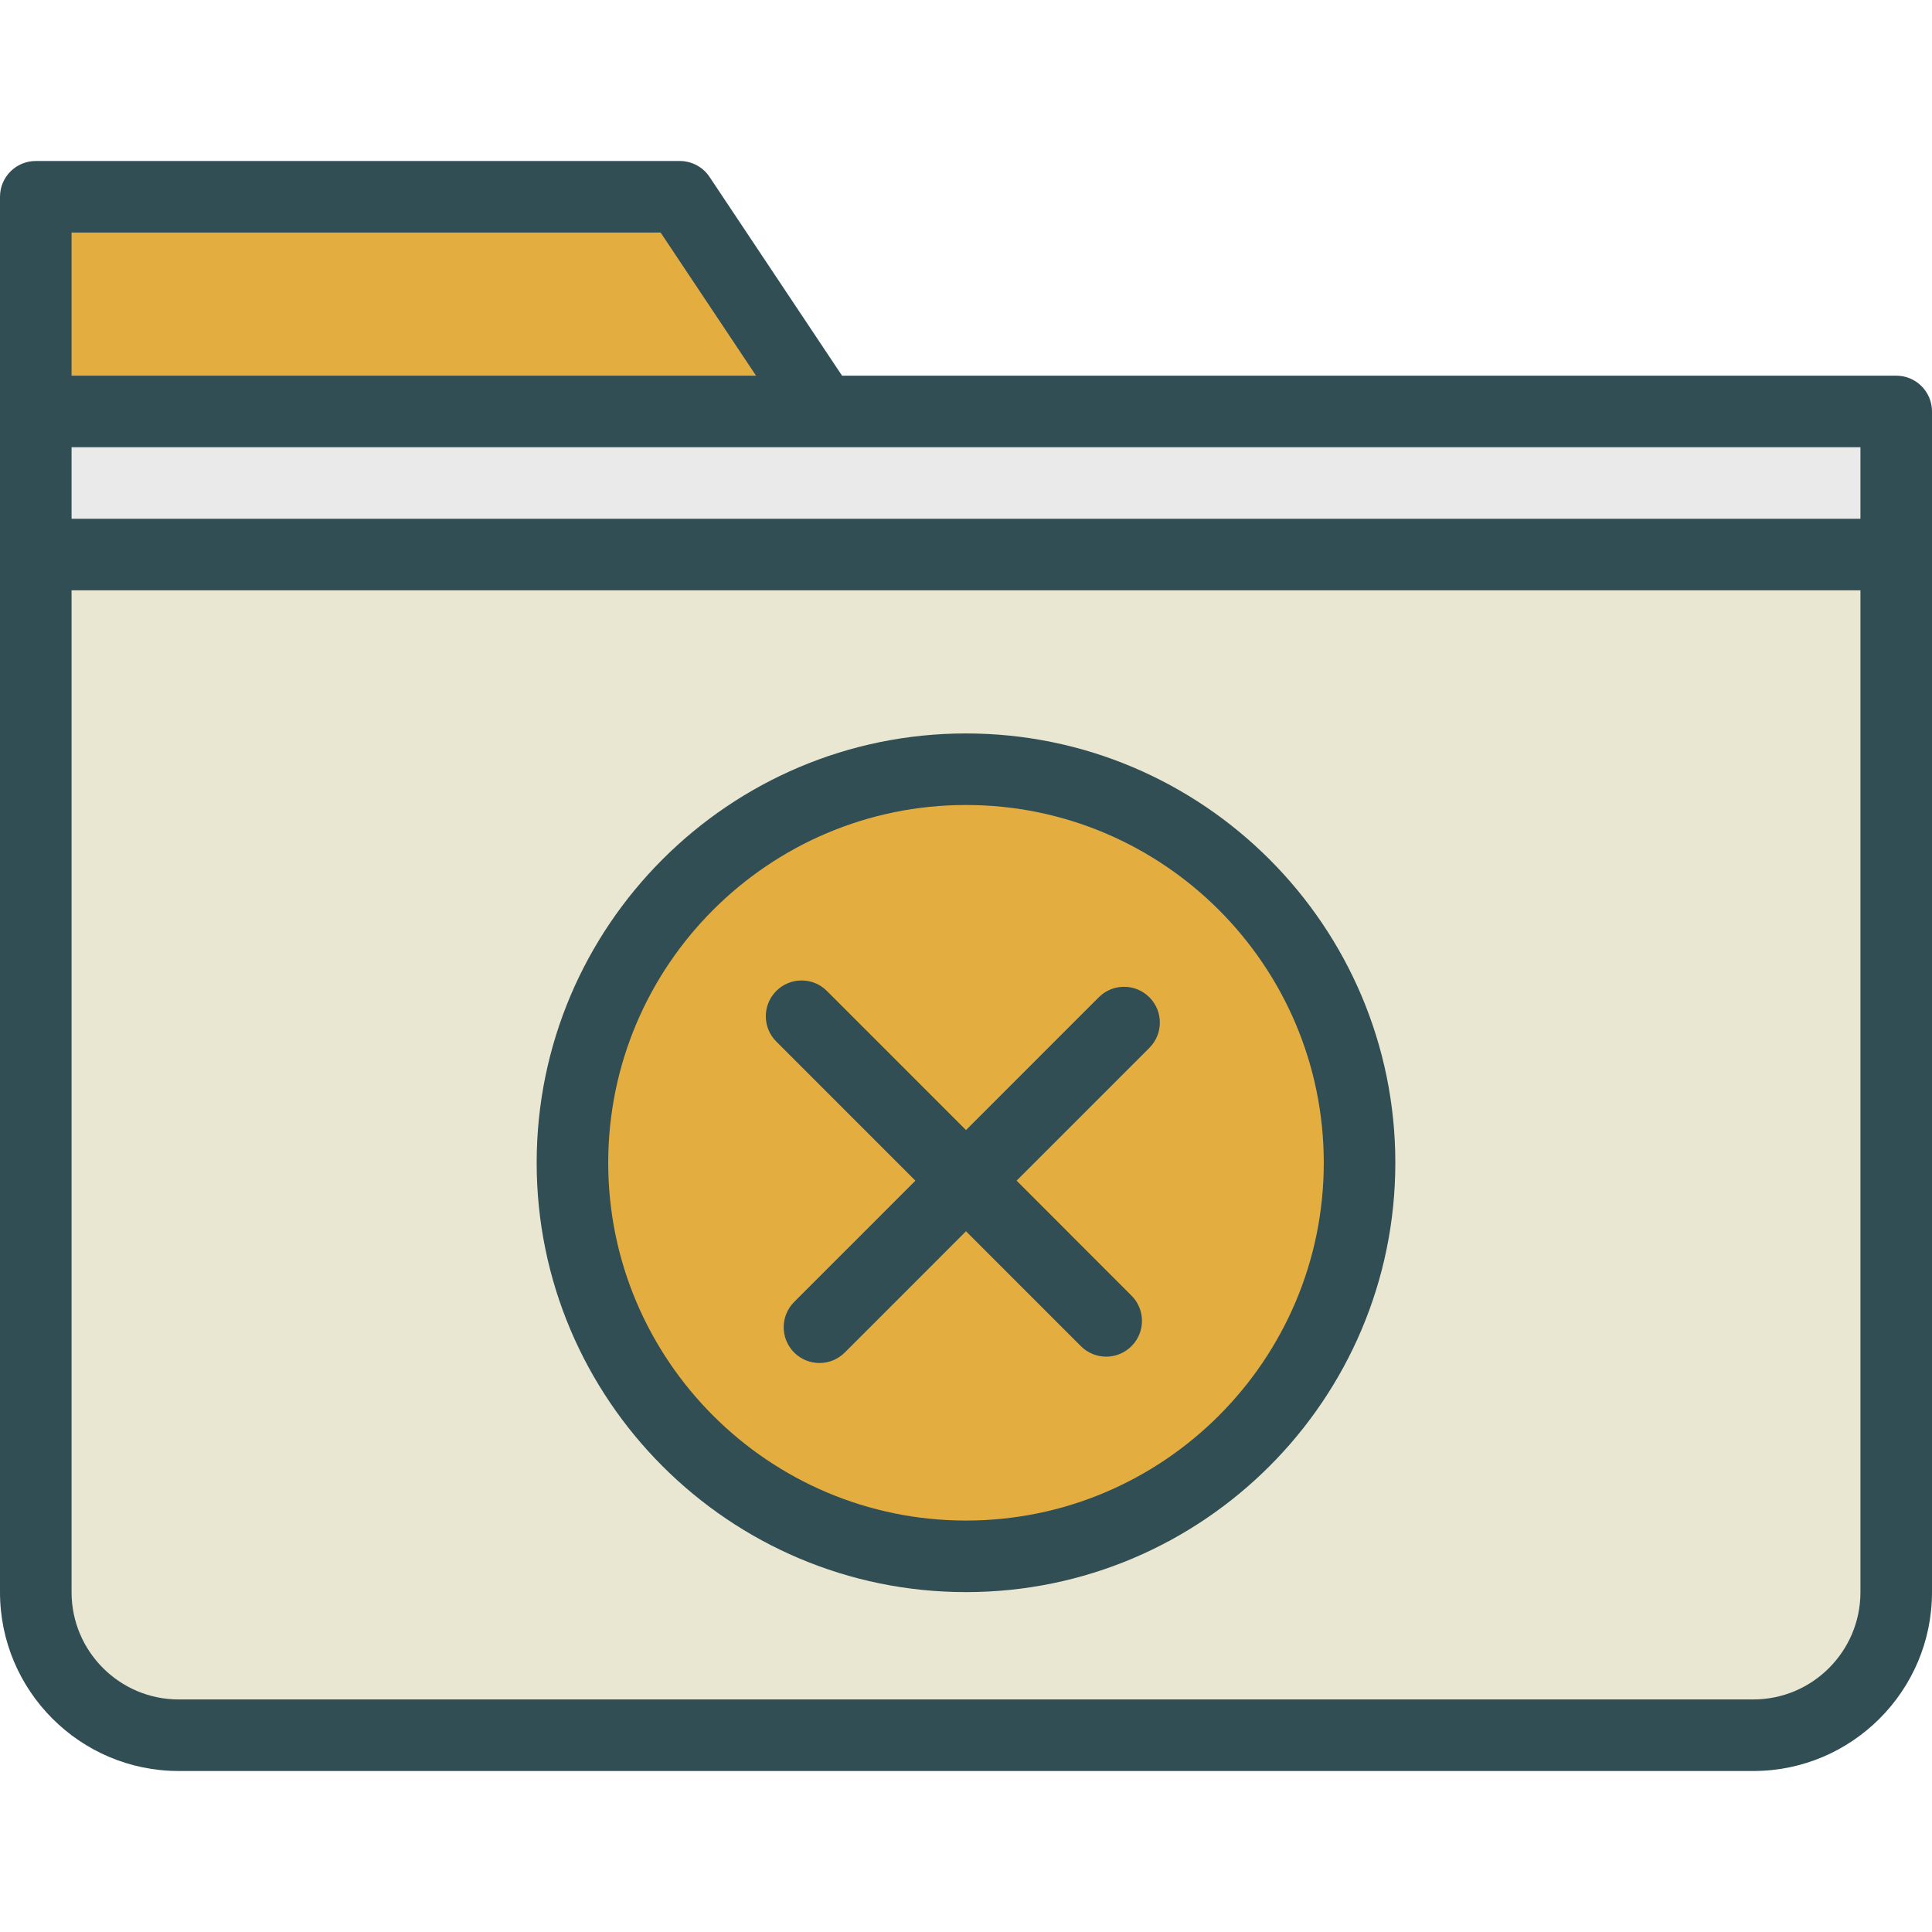 <?xml version="1.0" encoding="iso-8859-1"?>
<!-- Generator: Adobe Illustrator 19.0.0, SVG Export Plug-In . SVG Version: 6.00 Build 0)  -->
<svg version="1.1" id="Layer_1" xmlns="http://www.w3.org/2000/svg" xmlns:xlink="http://www.w3.org/1999/xlink" x="0px" y="0px"
	 viewBox="0 0 512 512" style="enable-background:new 0 0 512 512;" xml:space="preserve">
<path style="fill:#314E55;" d="M502.519,99.556h-279.37l-35.111-52.667c-1.759-2.639-4.722-4.222-7.889-4.222H9.481
	C4.241,42.667,0,46.907,0,52.148v56.889v37.926v274.991c0,26.13,21.241,47.38,47.352,47.38h417.296
	c26.111,0,47.352-21.25,47.352-47.38V146.963v-37.926C512,103.796,507.759,99.556,502.519,99.556z"/>
<polygon style="fill:#EAEAEA;" points="493.037,137.481 18.963,137.481 18.963,118.519 218.074,118.519 493.037,118.519 "/>
<polygon style="fill:#E4AD40;" points="18.963,61.63 175.074,61.63 200.361,99.556 18.963,99.556 "/>
<path style="fill:#E9E7D1;" d="M493.037,421.954c0,15.667-12.731,28.417-28.389,28.417H47.352c-15.657,0-28.389-12.75-28.389-28.417
	V156.444h474.074V421.954z"/>
<path style="fill:#314E55;" d="M256,421.926c62.741,0,113.778-51.037,113.778-113.778S318.741,194.37,256,194.37
	s-113.778,51.037-113.778,113.778S193.259,421.926,256,421.926z"/>
<path style="fill:#E4AD40;" d="M256,213.333c52.278,0,94.815,42.537,94.815,94.815S308.278,402.963,256,402.963
	s-94.815-42.537-94.815-94.815S203.722,213.333,256,213.333z"/>
<path style="fill:#314E55;" d="M242.592,312.892l-32.128,32.136c-3.704,3.704-3.704,9.704,0,13.407
	c1.852,1.852,4.278,2.778,6.704,2.778c2.426,0,4.852-0.926,6.704-2.778l32.128-32.135l30.446,30.45
	c1.852,1.852,4.278,2.778,6.704,2.778s4.852-0.926,6.704-2.778c3.704-3.704,3.704-9.704,0-13.407l-30.448-30.451l35.189-35.197
	c3.704-3.704,3.704-9.704,0-13.407c-3.704-3.703-9.704-3.704-13.407,0l-35.188,35.196l-36.868-36.872
	c-3.704-3.704-9.704-3.704-13.407,0c-3.703,3.704-3.704,9.704,0,13.407L242.592,312.892z"/>
<g>
</g>
<g>
</g>
<g>
</g>
<g>
</g>
<g>
</g>
<g>
</g>
<g>
</g>
<g>
</g>
<g>
</g>
<g>
</g>
<g>
</g>
<g>
</g>
<g>
</g>
<g>
</g>
<g>
</g>
</svg>
